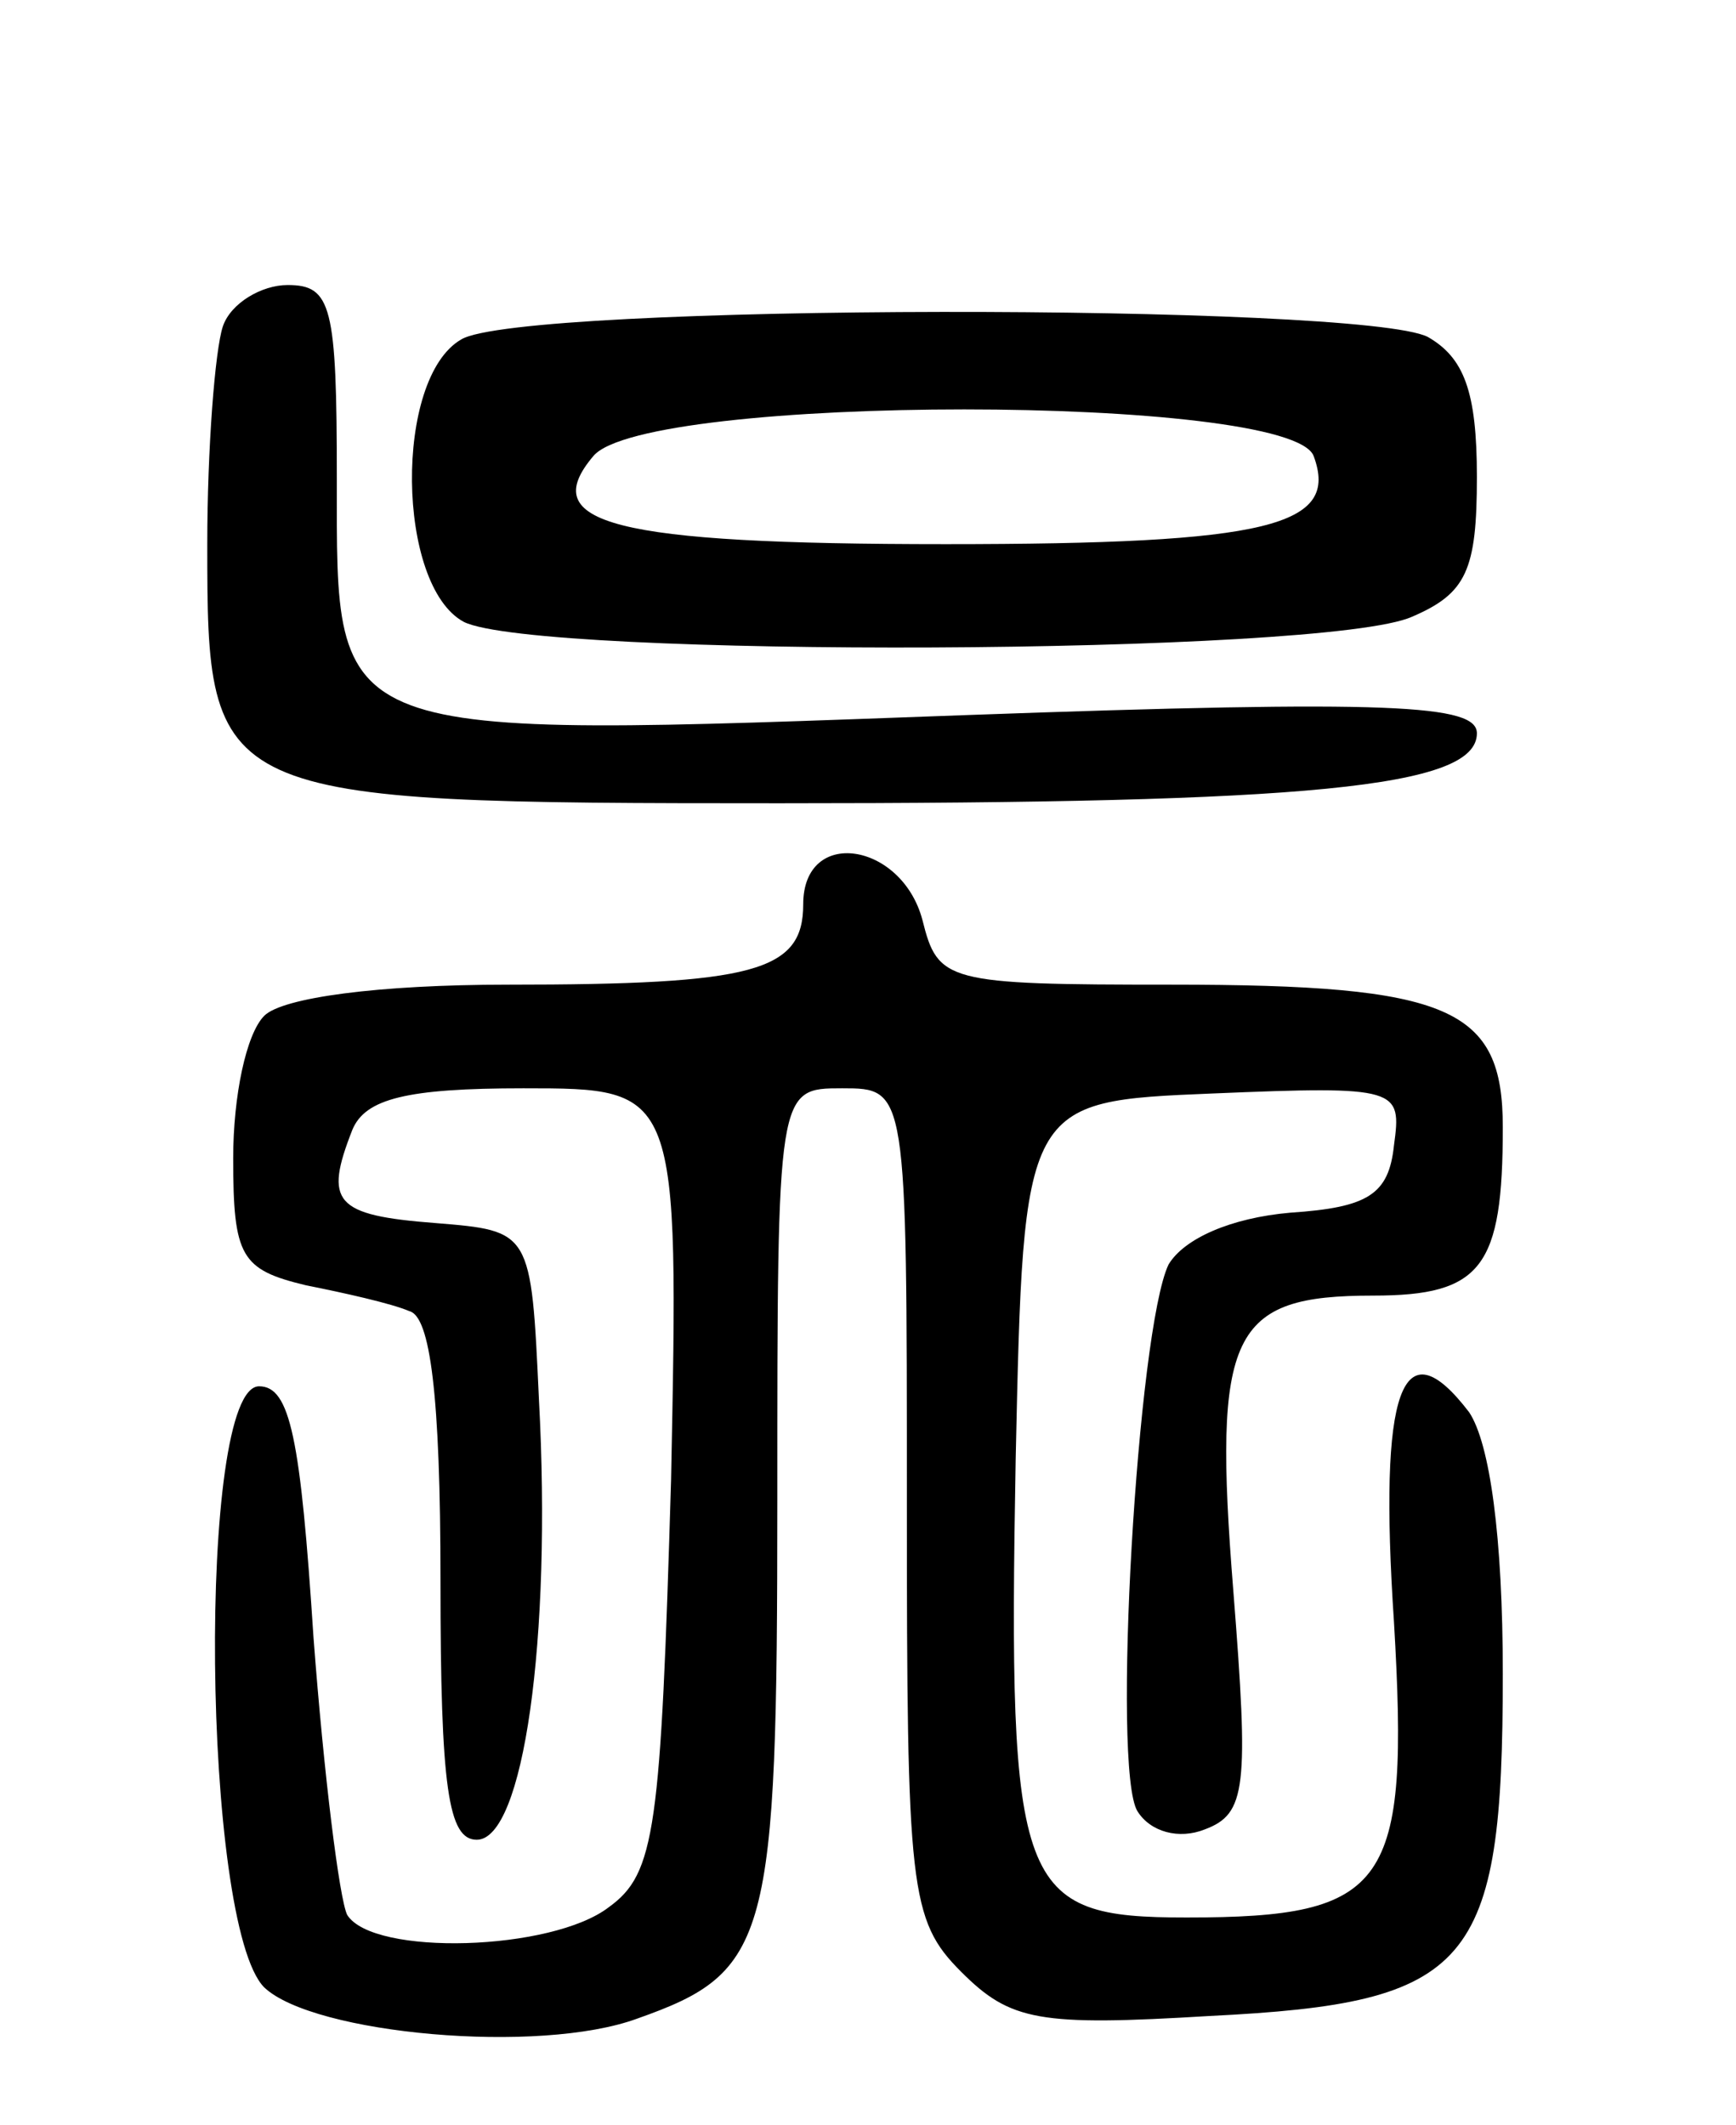 <svg version="1.0" xmlns="http://www.w3.org/2000/svg"
 width="67pt" height="82pt" viewBox="0 0 67 82"
 preserveAspectRatio="xMidYMid meet">
<g transform="translate(0,82) scale(0.1,-0.1)"
fill="#000000" stroke="none">
<path d="M86 694 c-3 -9 -6 -47 -6 -84 0 -99 1 -100 221 -100 204 0 269 6 269
27 0 11 -32 13 -198 7 -247 -9 -242 -11 -242 91 0 67 -2 75 -19 75 -10 0 -22
-7 -25 -16z"/>
<path d="M178 689 c-26 -15 -25 -95 1 -109 28 -14 333 -13 366 2 21 9 25 18
25 54 0 33 -5 46 -19 54 -26 13 -350 13 -373 -1z m329 -45 c10 -27 -17 -34
-142 -34 -129 0 -158 8 -136 34 20 24 269 24 278 0z"/>
<path d="M310 471 c0 -26 -19 -31 -114 -31 -50 0 -87 -5 -94 -12 -7 -7 -12
-31 -12 -55 0 -38 3 -43 28 -49 15 -3 33 -7 40 -10 8 -2 12 -32 12 -104 0 -80
3 -100 14 -100 18 0 29 77 24 170 -3 65 -3 65 -40 68 -39 3 -43 8 -32 36 5 12
21 16 66 16 60 0 60 0 57 -151 -4 -135 -6 -152 -24 -165 -22 -17 -91 -19 -101
-3 -3 6 -9 54 -13 107 -5 77 -9 97 -21 97 -24 0 -22 -208 2 -232 19 -18 106
-26 144 -12 51 18 54 30 54 200 0 159 0 159 25 159 25 0 25 0 25 -160 0 -149
1 -161 21 -181 19 -19 30 -21 96 -17 101 5 113 19 113 132 0 53 -5 89 -13 101
-26 34 -35 9 -29 -81 6 -102 -2 -114 -80 -114 -65 0 -69 10 -66 177 3 138 3
138 76 141 72 3 73 2 70 -20 -2 -19 -10 -24 -40 -26 -23 -2 -41 -10 -47 -20
-12 -25 -22 -195 -12 -211 5 -8 16 -11 26 -7 16 6 17 16 11 92 -8 100 -1 114
54 114 42 0 50 11 50 65 0 46 -20 55 -128 55 -87 0 -90 1 -96 25 -8 30 -46 36
-46 6z"/>
</g>
</svg>

